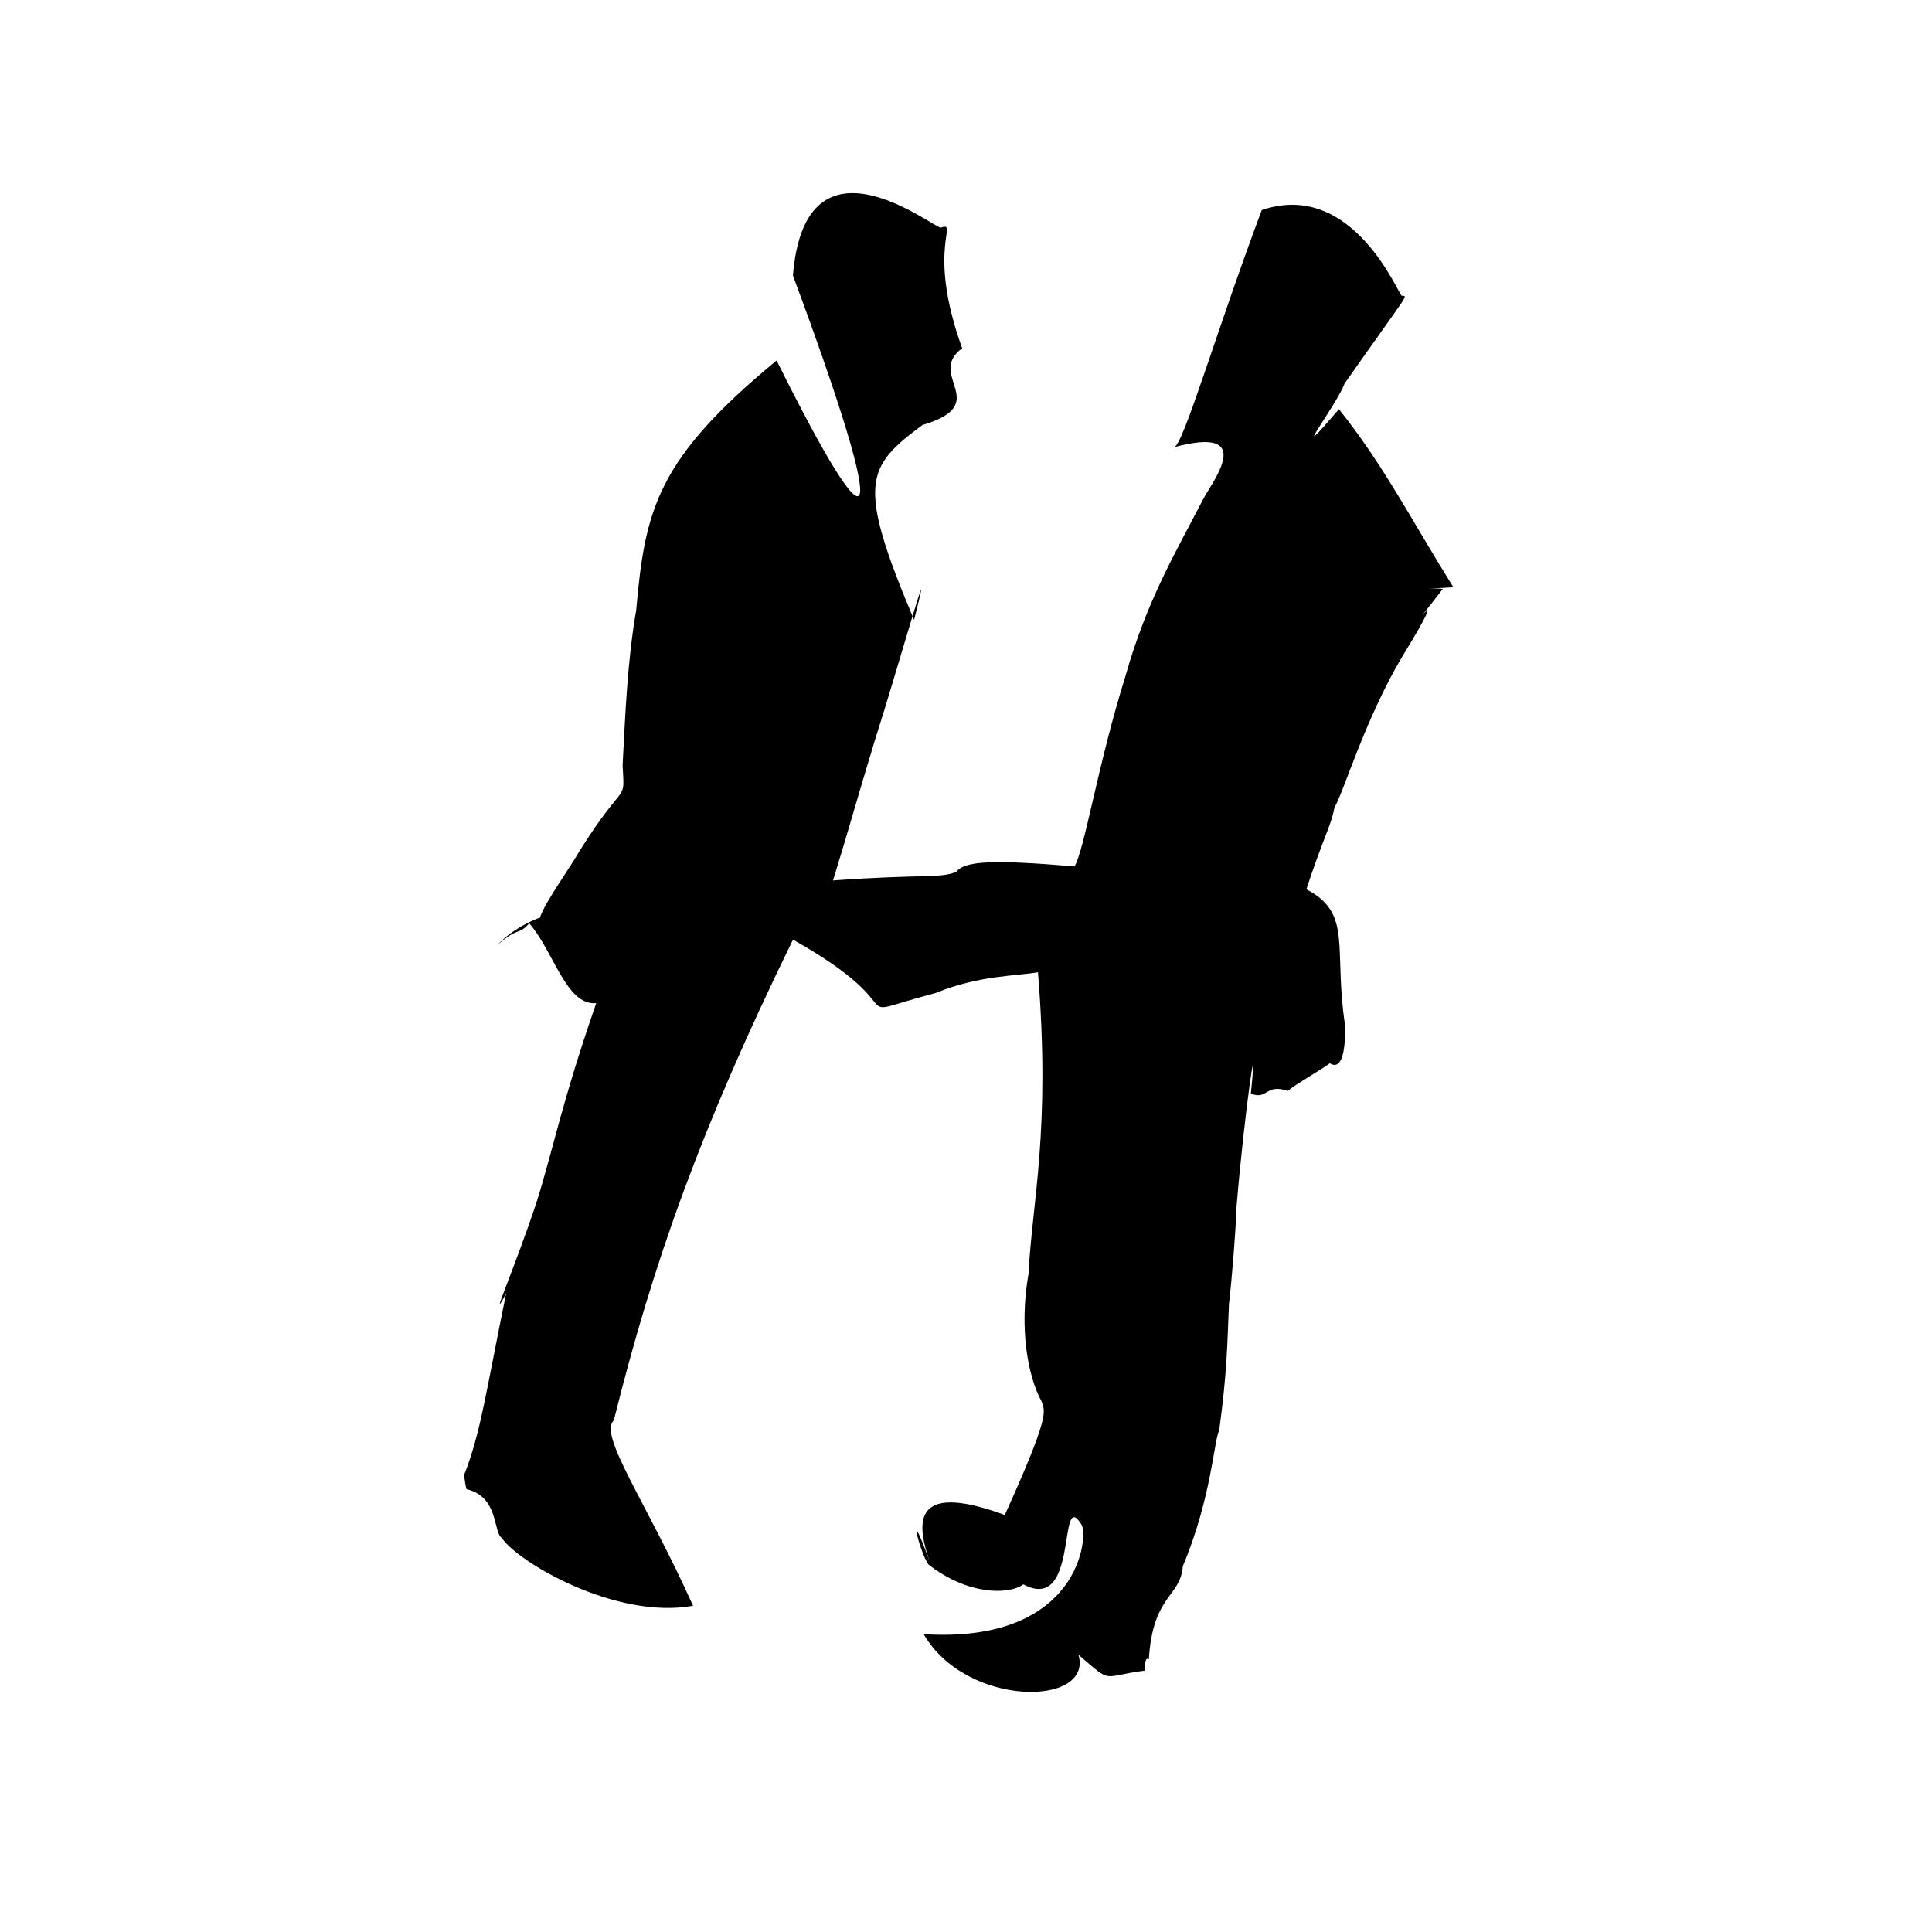 <?xml version="1.0" ?>
<svg xmlns="http://www.w3.org/2000/svg" version="1.1" width="320" height="320">
  <defs/>
  <g>
    <path d="M 172.553 232.188 C 170.158 227.871 168.803 219.808 170.354 210.993 C 170.947 198.997 174.046 187.341 171.921 161.035 C 168.494 161.643 162.045 161.551 154.97 164.47 C 138.463 168.816 153.006 167.838 131.345 155.631 C 116.041 186.937 108.173 209.118 101.664 235.27 C 99.071 237.676 107.017 248.681 114.793 265.967 C 101.939 268.295 85.697 258.682 83.1 254.713 C 81.666 253.776 82.626 247.884 77.269 246.657 C 76.562 244.118 76.795 239.493 76.951 244.126 C 79.653 237.083 80.425 230.92 83.833 214.214 C 80.681 220.198 85.224 210.228 88.966 198.82 C 91.683 190.092 93.087 182.474 98.754 166.159 C 93.743 166.556 91.808 157.722 87.65 152.917 C 85.922 154.97 85.913 153.409 82.365 156.535 C 86.925 151.694 94.754 150.284 89.264 153.003 C 89.054 151.046 93.65 144.984 96.143 140.715 C 103.649 128.769 103.483 133.36 103.123 126.758 C 103.568 118.284 103.915 109.461 105.38 101.019 C 106.844 84.295 108.849 76.036 128.632 59.707 C 145.052 92.774 147.983 90.437 131.334 45.634 C 133.397 20.229 155.075 38.173 155.861 37.694 C 158.886 36.648 153.362 41.056 159.365 57.686 C 153.284 62.138 164.608 66.906 152.787 70.393 C 143.446 77.355 141.807 79.942 151.403 102.679 C 155.351 87.027 148.373 111.846 144.977 122.382 C 141.772 132.916 141.028 135.883 137.978 145.828 C 152.656 144.756 156.031 145.528 158.431 144.366 C 159.839 142.539 164.866 142.397 177.985 143.507 C 179.687 140.487 181.858 126.484 186.424 111.952 C 189.957 99.371 194.887 91.203 199.461 82.347 C 201.084 79.437 207.989 70.411 194.423 74.083 C 195.906 74.067 201.4 55.01 208.988 34.791 C 224.217 29.631 231.694 49.046 232.197 48.998 C 233.26 49.048 233.442 48.237 222.694 63.545 C 221.343 67.228 212.659 78.39 221.768 67.778 C 229.078 76.866 234.082 86.648 240.722 97.262 C 226.103 98.167 237.663 97.25 238.976 97.546 C 230.509 108.533 241.787 93.186 232.38 108.553 C 226.105 118.99 222.437 131.548 221.045 133.705 C 220.465 136.83 219.126 138.882 216.376 147.295 C 224.067 151.263 220.857 156.997 222.769 169.713 C 222.917 175.07 221.927 177.188 220.254 176.109 C 219.381 176.863 214.284 179.758 213.297 180.691 C 209.62 179.403 209.967 182.26 207.183 181.139 C 208.45 168.328 206.095 184.319 204.805 199.939 C 204.663 204.176 204.073 211.467 203.555 216.006 C 203.272 222.445 203.275 227.173 201.921 237.011 C 201.096 238.316 200.684 248.089 195.91 259.408 C 195.541 264.563 190.942 264.06 190.284 274.848 C 189.364 274.068 189.647 277.935 189.553 276.718 C 182.261 277.653 184.37 279.033 178.623 274.064 C 181.142 282.718 160.061 282.869 152.992 270.674 C 179.104 272.278 180.366 254.034 179.081 252.446 C 175.143 246.24 178.833 267.388 169.498 262.423 C 166.994 264.236 160.134 264.126 153.799 259.134 C 152.475 257.573 149.98 247.703 153.985 258.625 C 151.985 252.847 150.498 245.071 166.428 250.927 C 173.838 234.5 173.123 233.943 172.553 232.188" stroke-width="0.0" fill="rgb(0, 0, 0)" opacity="1.0" stroke="rgb(0, 0, 0)" stroke-opacity="1" stroke-linecap="round" stroke-linejoin="round"/>
  </g>
</svg>
